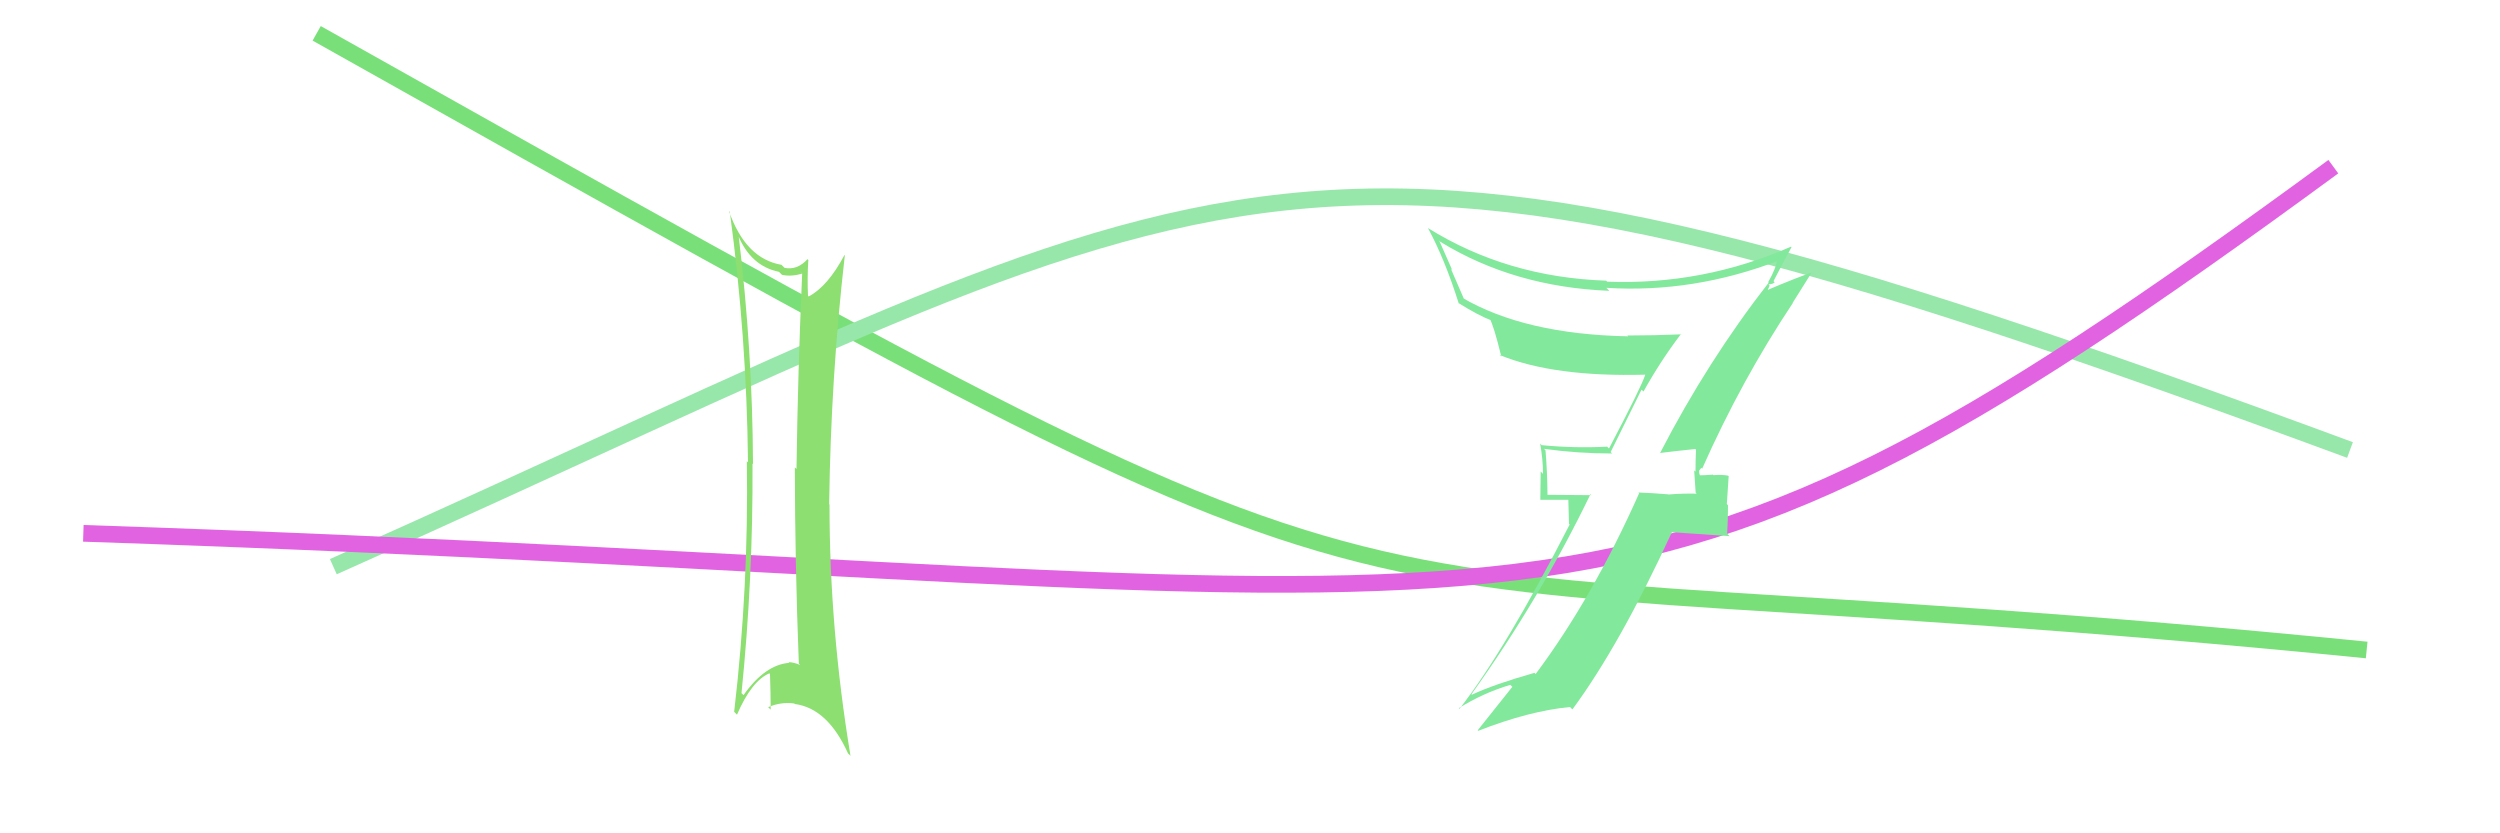 <svg xmlns="http://www.w3.org/2000/svg" width="150" height="50" viewBox="0,0,150,50"><rect width="100%" height="100%" fill="white"/><path d="M19 2 C92 43,72 32,142 39" stroke="#79e079" fill="none"/><path d="M20 34 C76 9,76 3,141 27" stroke="#97e7ab" fill="none"/><path d="M5 32 C95 35,95 43,140 10" stroke="#e263e2" fill="none"/><path fill="#82e89b" d="M99.67 27.26L99.50 27.09L99.59 27.18Q100.30 27.09 101.71 26.94L101.69 26.92L101.76 26.98Q101.73 27.65 101.73 28.30L101.65 28.22L101.74 29.56L101.80 29.62Q100.94 29.60 100.11 29.67L100.09 29.66L100.09 29.66Q99.14 29.58 98.30 29.55L98.47 29.71L98.35 29.59Q95.57 35.84 92.14 40.44L92.03 40.33L92.07 40.37Q89.61 41.07 88.32 41.68L88.22 41.59L88.29 41.65Q92.39 35.93 95.43 29.65L95.49 29.71L92.85 29.69L92.85 29.69Q92.84 28.35 92.73 27.02L92.64 26.93L92.64 26.93Q94.67 27.21 96.73 27.21L96.64 27.12L98.49 23.38L98.61 23.49Q99.64 21.64 100.86 20.04L100.78 19.96L100.89 20.06Q99.24 20.13 97.64 20.13L97.70 20.19L97.69 20.18Q91.48 20.06 87.71 17.85L87.87 18.01L87.05 16.12L87.14 16.22Q86.73 15.31 86.35 14.43L86.42 14.51L86.44 14.52Q90.85 17.22 96.56 17.45L96.37 17.26L96.38 17.27Q101.62 17.60 106.76 15.62L106.74 15.60L106.64 15.50Q106.59 16.06 106.09 16.93L106.09 16.93L106.12 16.96Q102.45 21.67 99.60 27.19ZM107.55 18.16L107.56 18.17L108.72 16.32L108.73 16.34Q107.66 16.71 105.98 17.43L106.03 17.47L106.18 17.14L106.11 17.06Q106.37 17.05 106.48 16.94L106.50 16.96L106.41 16.87Q106.77 16.16 107.49 14.83L107.59 14.93L107.46 14.80Q102.17 17.12 96.42 16.90L96.45 16.92L96.37 16.84Q90.43 16.64 85.67 13.68L85.72 13.73L85.68 13.69Q86.68 15.53 87.52 18.19L87.54 18.22L87.49 18.17Q88.72 18.94 89.52 19.24L89.38 19.10L89.37 19.09Q89.63 19.54 90.08 21.40L90.05 21.37L89.98 21.30Q93.21 22.63 98.73 22.48L98.75 22.50L98.72 22.47Q98.52 23.14 96.54 26.91L96.43 26.80L96.43 26.80Q94.48 26.90 92.50 26.71L92.39 26.60L92.41 26.63Q92.58 27.56 92.58 28.43L92.44 28.29L92.42 29.99L94.10 29.99L94.14 31.44L94.18 31.47Q90.35 38.95 87.57 42.53L87.54 42.50L87.53 42.49Q88.98 41.58 90.62 41.09L90.64 41.11L90.74 41.21Q90.03 42.10 88.66 43.82L88.67 43.82L88.69 43.85Q91.76 42.65 94.20 42.42L94.35 42.57L94.34 42.57Q97.19 38.71 100.31 31.94L100.30 31.93L103.78 32.17L103.63 32.02Q103.68 31.23 103.68 30.32L103.61 30.24L103.72 28.57L103.69 28.54Q103.35 28.47 102.80 28.51L102.74 28.45L102.78 28.48Q102.23 28.52 101.96 28.52L101.95 28.52L102.02 28.58Q101.92 28.36 101.96 28.21L101.96 28.22L102.08 28.07L102.13 28.12Q104.48 22.82 107.57 18.18Z"/><path fill="#8cdf70" d="M44.26 14.10L44.21 14.05L44.29 14.13Q45.06 15.97 46.74 16.31L46.86 16.43L46.92 16.49Q47.45 16.61 48.13 16.42L47.98 16.26L48.13 16.41Q47.87 22.28 47.79 28.14L47.78 28.13L47.69 28.04Q47.70 33.88 47.93 39.81L48.00 39.89L48.01 39.90Q47.61 39.73 47.31 39.73L47.35 39.77L47.36 39.77Q45.90 39.88 44.61 41.71L44.44 41.54L44.49 41.59Q45.19 34.68 45.15 27.83L45.08 27.76L45.18 27.85Q45.15 21.01 44.32 14.16ZM44.08 42.74L44.16 42.82L44.22 42.88Q45.09 40.86 46.16 40.40L46.22 40.46L46.20 40.44Q46.24 41.59 46.24 42.58L46.22 42.56L46.09 42.43Q46.86 42.10 47.66 42.21L47.76 42.31L47.69 42.24Q49.66 42.50 50.88 45.20L50.89 45.21L51.03 45.35Q49.77 37.74 49.77 30.27L49.72 30.22L49.75 30.25Q49.85 22.63 50.69 15.32L50.57 15.20L50.67 15.30Q49.67 17.18 48.52 17.79L48.41 17.68L48.48 17.75Q48.43 16.67 48.50 15.60L48.58 15.69L48.45 15.55Q47.83 16.23 47.07 16.07L47.01 16.01L46.89 15.89Q44.73 15.52 43.74 12.67L43.76 12.68L43.79 12.72Q44.80 20.20 44.88 27.74L44.83 27.69L44.81 27.67Q44.93 35.17 44.05 42.71Z"/></svg>